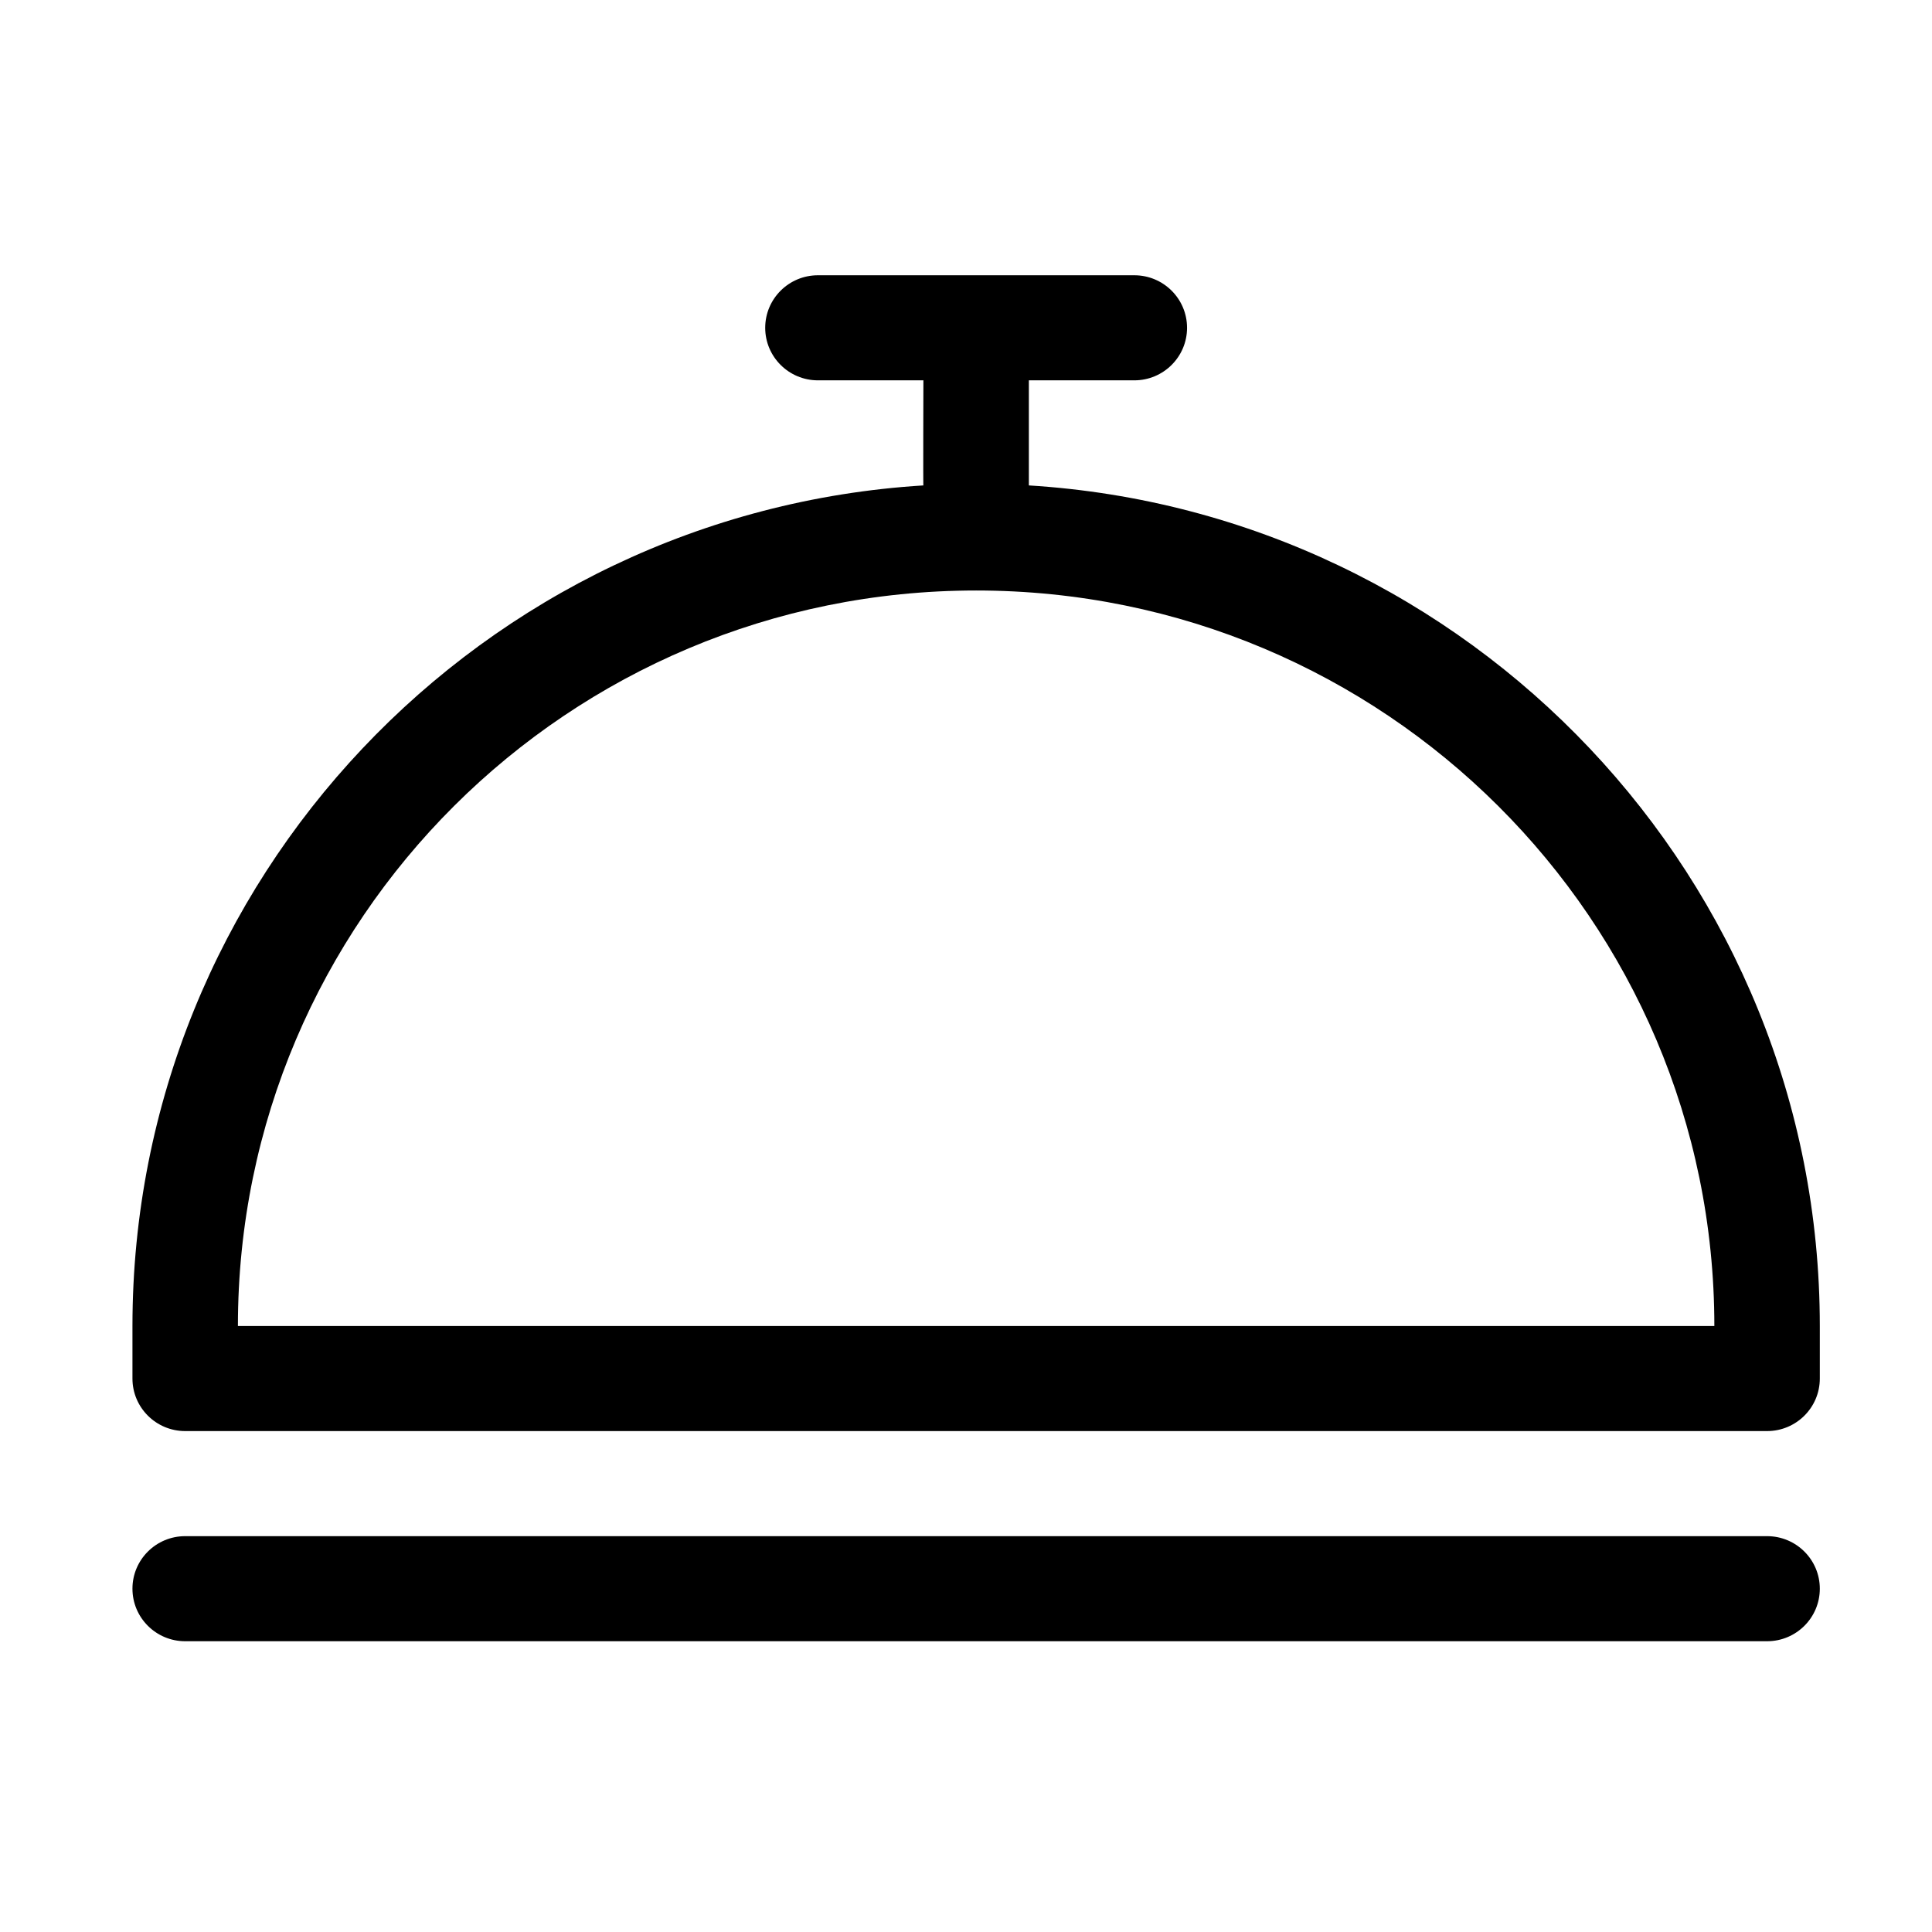 <?xml version="1.0" standalone="no"?><!DOCTYPE svg PUBLIC "-//W3C//DTD SVG 1.1//EN" "http://www.w3.org/Graphics/SVG/1.1/DTD/svg11.dtd">
<svg t="1709628556824" class="icon" viewBox="0 0 1024 1024" version="1.1"
  xmlns="http://www.w3.org/2000/svg" p-id="1619"
  xmlns:xlink="http://www.w3.org/1999/xlink" width="200" height="200">
  <path d="M936.591 758.5 98.148 758.5c-15.435 0-27.944-12.465-27.944-27.841 0-15.38 0-5.223 0-27.849 0-236.656 185.34-431.087 419.216-445.527-0.179 2.29 0-55.692 0-55.692l-55.897 0c-15.434 0-27.946-12.47-27.946-27.84 0-15.383 12.513-27.85 27.946-27.85l167.689 0c15.437 0 27.95 12.467 27.95 27.85 0 15.37-12.514 27.84-27.95 27.84l-55.893 0 0 55.692c233.876 14.443 419.221 208.871 419.221 445.527 0 24.368 0 12.469 0 27.849C964.538 746.035 952.025 758.5 936.591 758.5zM517.371 312.975c-216.098 0-391.272 174.535-391.272 389.835l782.543 0C908.641 487.51 733.464 312.975 517.371 312.975zM98.148 814.197l838.443 0c15.435 0 27.949 12.468 27.949 27.841 0 15.381-12.514 27.848-27.949 27.848L98.148 869.886c-15.435 0-27.944-12.467-27.944-27.848C70.202 826.664 82.713 814.197 98.148 814.197z" p-id="1620"></path>
</svg>